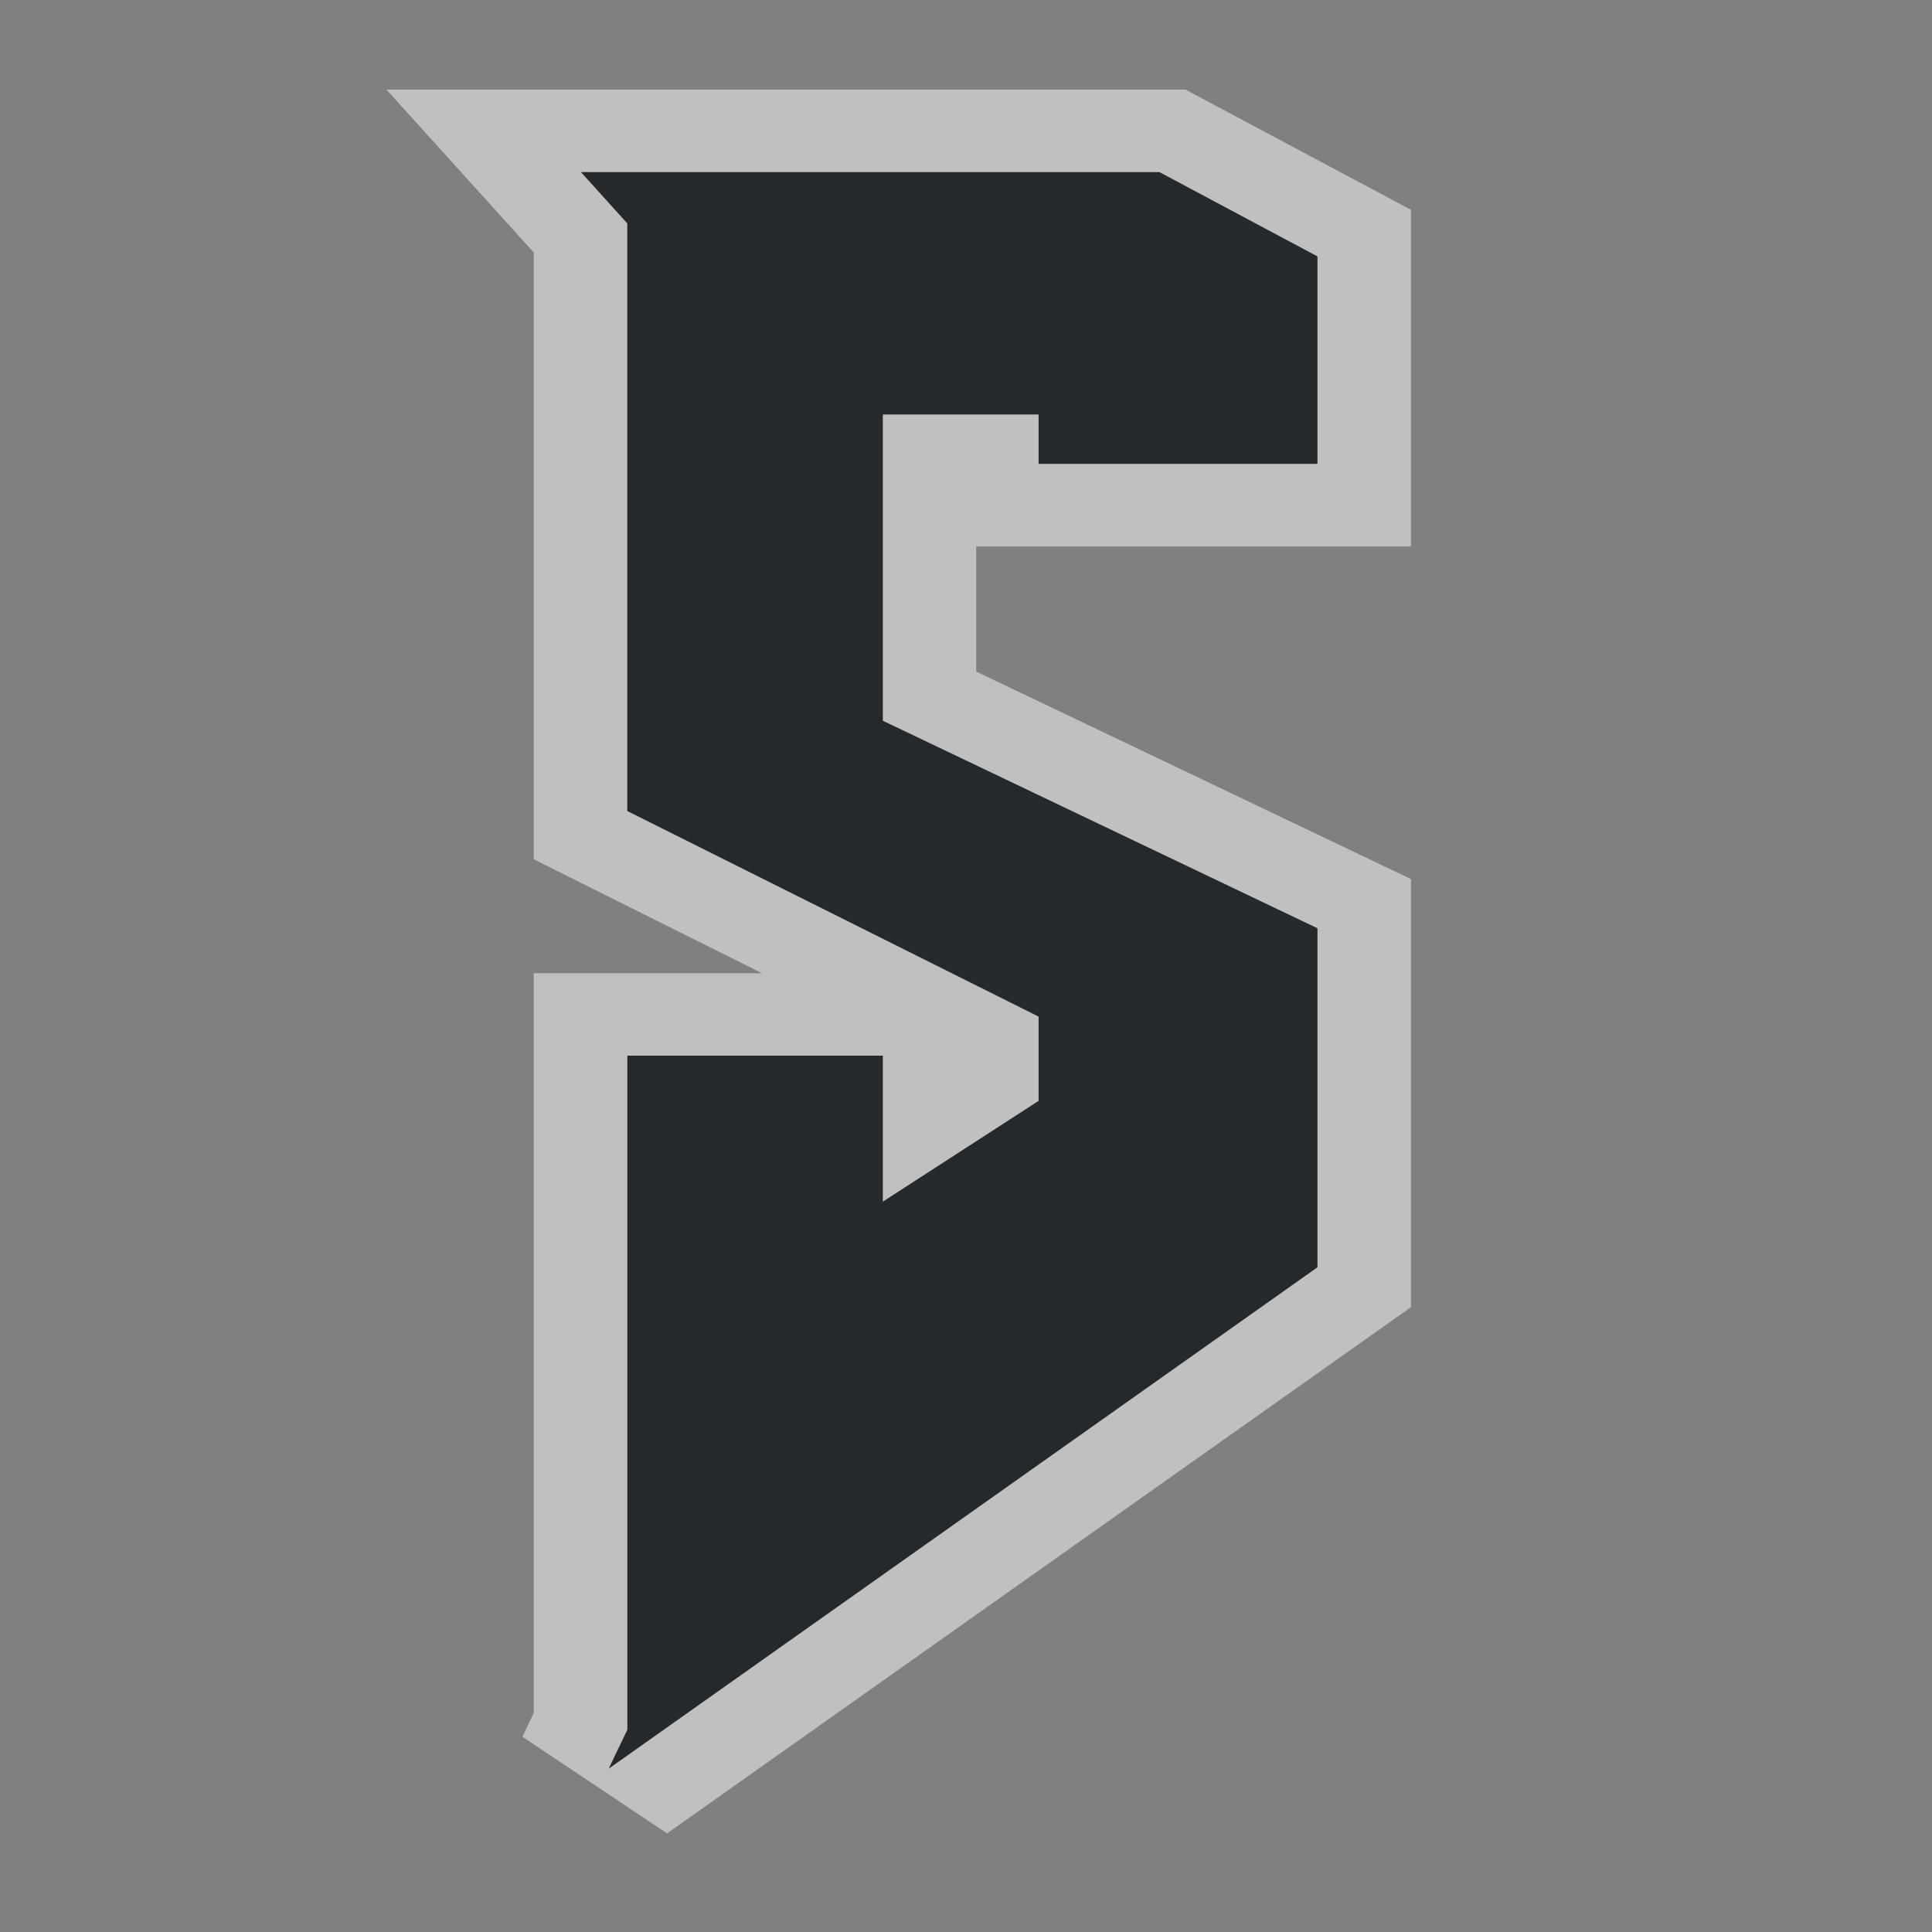 <?xml version="1.0" encoding="UTF-8"?>
<svg id="f" width="22" height="22" version="1.1" xmlns="http://www.w3.org/2000/svg" xmlns:cc="http://creativecommons.org/ns#" xmlns:dc="http://purl.org/dc/elements/1.1/" xmlns:rdf="http://www.w3.org/1999/02/22-rdf-syntax-ns#">
	<rect width="100%" height="100%" fill="#808080" stroke="none"/>
	<defs id="a">
		<style id="current-color-scheme" type="text/css">.ColorScheme-Text {color:#090d11;}.ColorScheme-Background{color:#ffffff;}</style>
	</defs>
	<path id="g" class="ColorScheme-Text" d="m13.203 1.96 1.8 0.959v2.363h-3.176v-0.562h-1.773v3.487l4.949 2.363v3.861l-8.072 5.71 0.212-0.445v-7.675h2.911v1.661l1.773-1.147v-0.959l-4.684-2.34v-6.692l-0.529-0.585z" style="fill-opacity:.75;fill:currentColor"/>
	<path id="h" class="ColorScheme-Background" d="m4.4 1.02 1.678 1.855v6.91l2.598 1.297h-2.598v8.424l-0.129 0.271 1.647 1.1 8.471-5.992v-4.875l-4.951-2.363v-1.424h4.951v-3.834l-2.568-1.369h-9.098zm2.213 0.939h6.59l1.799 0.961v2.363h-3.176v-0.562h-1.773v3.486l4.949 2.363v3.861l-8.072 5.711 0.213-0.445v-7.676h2.91v1.662l1.773-1.147v-0.959l-4.684-2.342v-6.691l-0.529-0.586z" style="fill-opacity:.5;fill:currentColor"/>
</svg>
